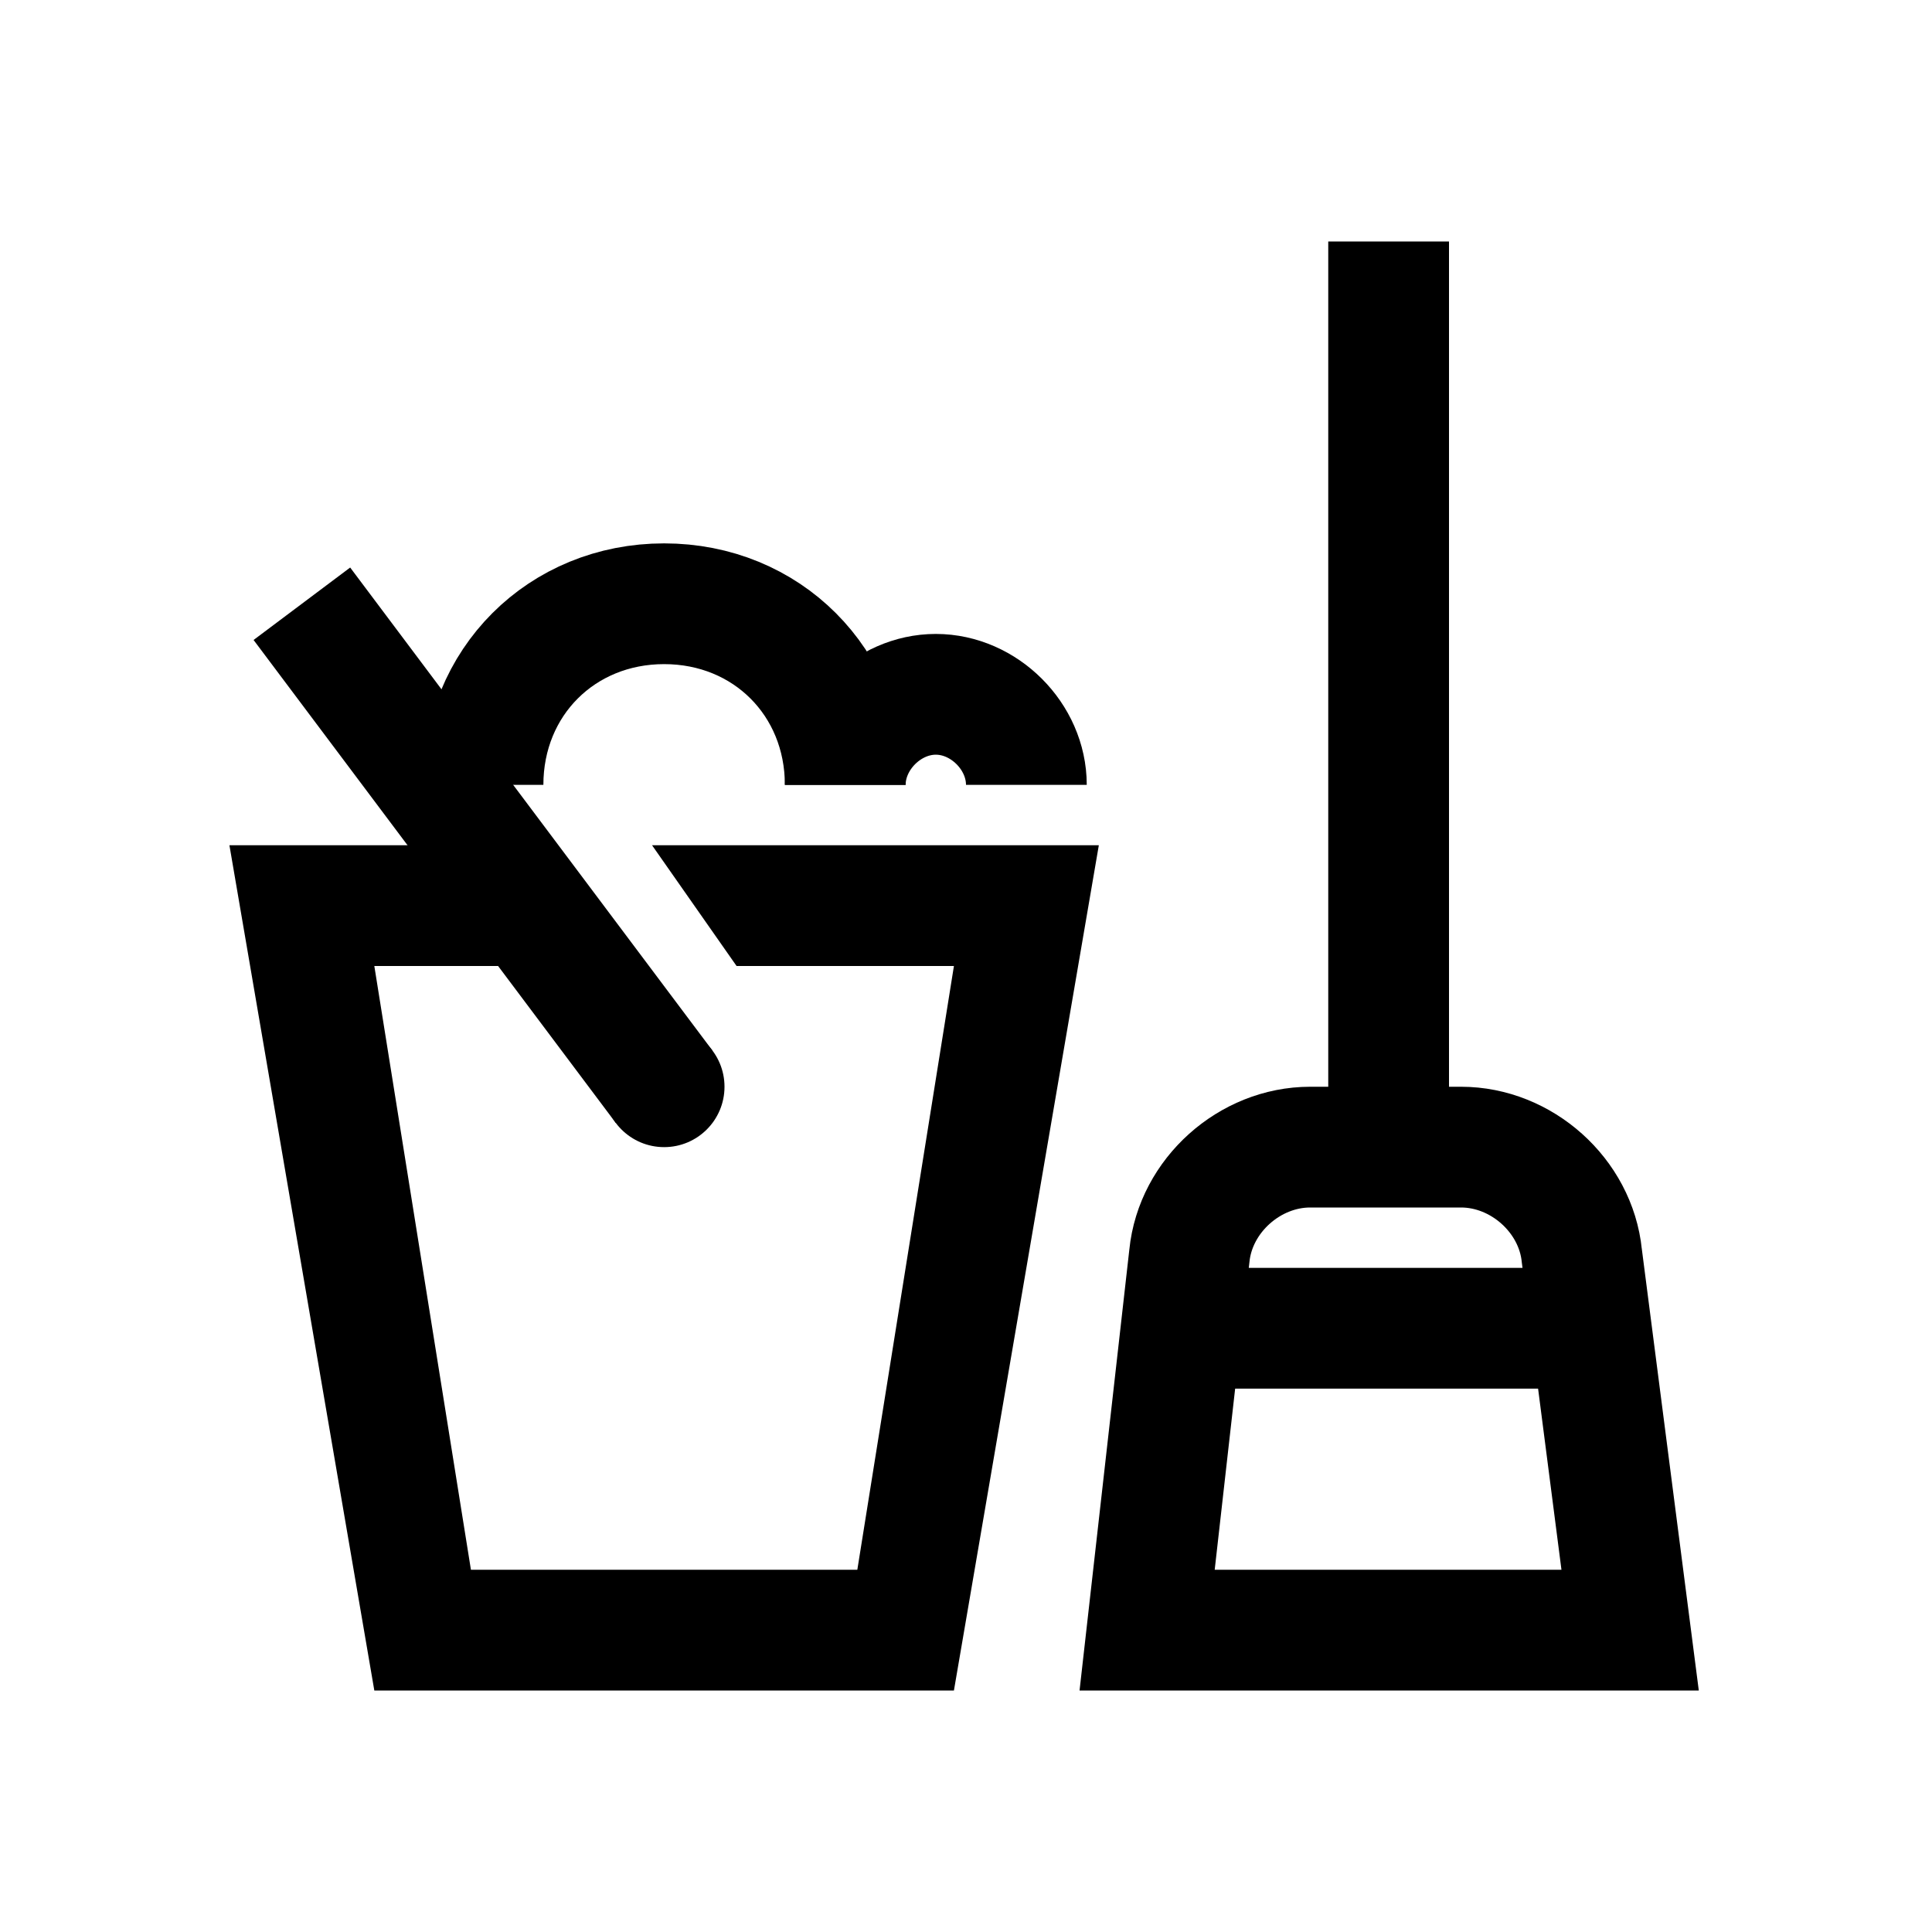 <?xml version="1.0" encoding="utf-8"?>
<!-- Generator: Adobe Illustrator 18.1.1, SVG Export Plug-In . SVG Version: 6.00 Build 0)  -->
<svg version="1.1" id="Layer_1" xmlns="http://www.w3.org/2000/svg" xmlns:xlink="http://www.w3.org/1999/xlink" x="0px" y="0px"
	 viewBox="0 0 32 32" enable-background="new 0 0 32 32" xml:space="preserve">
<line fill="none" stroke="#000000" stroke-width="2" stroke-miterlimit="10" x1="23" y1="4" x2="23" y2="19"/>
<path fill="none" stroke="#000000" stroke-width="2" stroke-miterlimit="10" d="M24.2,19h-2.5c-1,0-1.9,0.8-2,1.8L19,27h8l-0.8-6.2
	C26.1,19.8,25.2,19,24.2,19z"/>
<line fill="none" stroke="#000000" stroke-width="2" stroke-miterlimit="10" x1="19.6" y1="22" x2="26.4" y2="22"/>
<polygon points="10.8,14 12.2,16 15.8,16 14.2,26 7.8,26 6.2,16 9,16 8,14 3.8,14 6.2,28 15.8,28 18.2,14 "/>
<path fill="none" stroke="#000000" stroke-width="2" stroke-miterlimit="10" d="M8,13c0-1.7,1.3-3,3-3s3,1.3,3,3"/>
<path fill="none" stroke="#000000" stroke-width="2" stroke-miterlimit="10" d="M14,13c0-0.8,0.7-1.5,1.5-1.5c0.8,0,1.5,0.7,1.5,1.5
	"/>
<line fill="none" stroke="#000000" stroke-width="2" stroke-miterlimit="10" x1="11" y1="18" x2="5" y2="10"/>
<circle cx="11" cy="18" r="1"/>
</svg>
